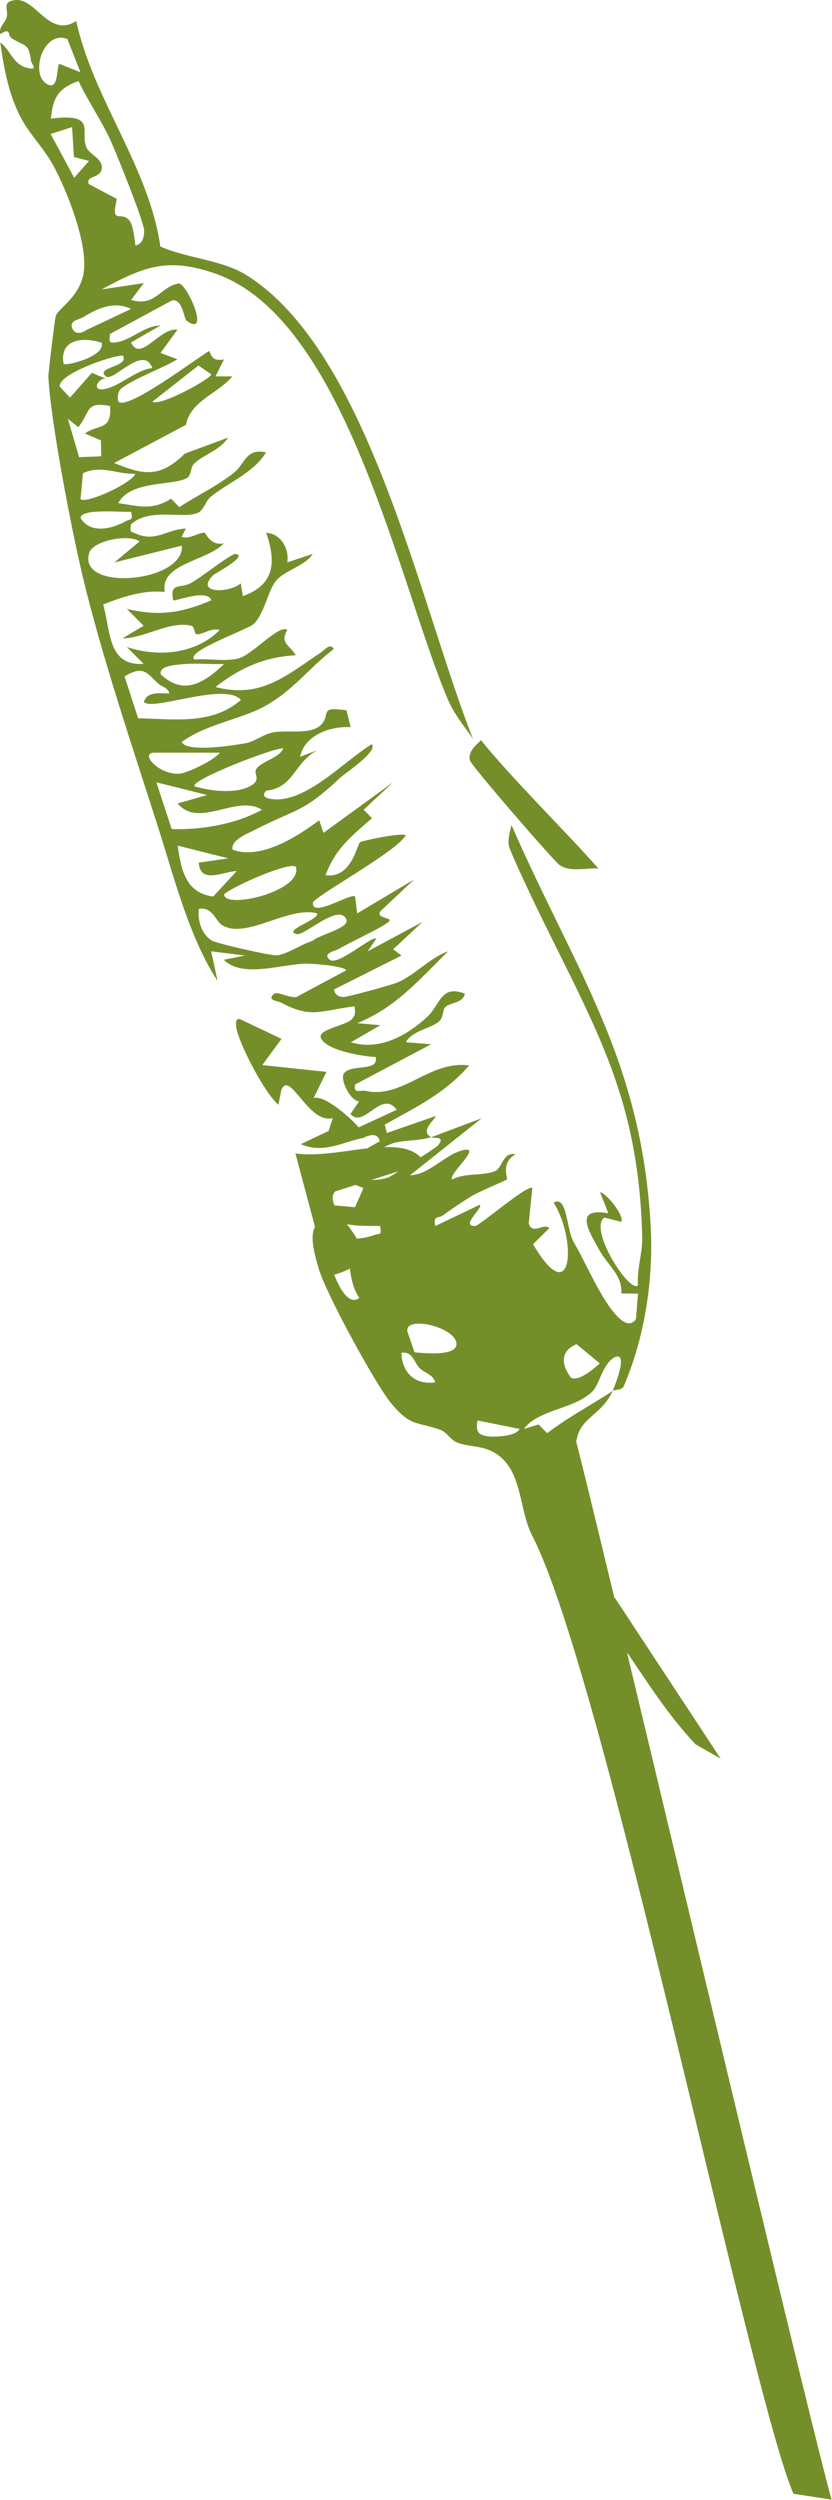 <?xml version="1.0" encoding="UTF-8"?><svg id="b" xmlns="http://www.w3.org/2000/svg" viewBox="0 0 94.43 283.46"><defs><style>.d{fill:#748f2a;}</style></defs><g id="c"><path class="d" d="M71.24,187.47c2.38,3.5,4.63,7.06,7.71,10.33l2.84,1.61-11.99-18.21-.06.02c-2.08-8.63-3.65-15.09-4.34-17.74.42-2.84,2.85-2.92,4.13-5.75-2.46,1.6-5.09,3-7.43,4.78l-.98-.99-1.65.51c1.59-2.23,5.77-2.22,7.8-4.29.79-.81,1.12-3.11,2.51-3.85,1.61-.67-.06,3.41-.25,3.83.23-.15.93-.06,1.22-.44,2.37-5.44,3.42-12.01,3.11-18.03-.98-19.13-8.62-29.23-15.83-45.75.11.04-.46,1.41-.28,2.38.15.78,3.14,7.02,3.76,8.27,6.36,12.97,10.98,20.64,11.38,36.09.05,1.94-.63,3.58-.48,5.49-.86,1.06-5.66-6.3-3.83-7.67l1.91.48c.49-.49-1.58-3.21-2.39-3.36l.95,2.4c-4.02-.73-2.18,2.07-1.04,4.15.95,1.73,2.67,2.89,2.5,4.93l1.9.03-.23,2.88c-1.57,2.26-4.66-4.17-5.26-5.31-.74-1.41-.94-1.92-1.82-3.44-.81-1.38-.72-5.39-2.27-4.44,2.64,4.1,2.21,12.43-2.33,4.7l1.85-1.82c-.68-.63-1.94.83-2.34-.54l.41-4.01c-.46-.48-6.01,4.28-6.46,4.3-1.85.1,1.03-2.17.47-2.39l-5.02,2.4c-.29-1.24.36-.84.9-1.23,1-.74,2.1-1.47,3.16-2.13.93-.58,3.92-1.77,4.07-1.93.12-.12-.76-1.84.97-2.85-1.44-.27-1.49,1.52-2.29,1.9-1.26.58-3.55.18-4.89.97-.55-.55,3.52-3.86,1.22-3.33-2.02.46-3.81,2.78-6.02,2.85l8.14-6.47-5.74,2.16c.26.14,1.76-.21.73.97-.09.1-.92.65-1.91,1.3-.97-.97-2.44-1.21-4.15-1.15.46-.24.91-.45,1.36-.54,1.44-.29,2.37-.16,3.97-.59-1.4-.75.7-2.21.48-2.39l-5.5,1.91-.24-.95c3.56-1.99,6.83-3.54,9.58-6.71-4.53-.6-7.51,3.81-11.75,2.89-.67-.14-1.4.4-1.19-.73l8.62-4.56-2.87-.23c.76-1.37,3.01-1.58,3.83-2.42.45-.45.35-1.21.61-1.52.49-.58,2.06-.45,2.26-1.57-2.75-1.05-2.76,1.23-4.29,2.65-2.29,2.11-5.44,3.86-8.64,2.86l3.35-1.93-2.64-.23c4.36-1.75,7.03-4.92,10.31-8.14-2.04.69-3.8,2.74-5.8,3.55-.67.27-5.56,1.62-6.05,1.62-.57,0-1.01-.28-1.09-.85l7.66-3.85-.95-.71,3.35-3.11-6.23,3.34.96-1.43c-.48-.37-4.35,3.12-5.27,2.39-.92-.73.68-1.03.95-1.19,1.23-.74,5.04-2.48,5.75-3.13.56-.51-1.54-.31-.95-1.19l3.82-3.59-6.46,3.84-.24-1.93c-.54-.37-4.95,2.48-4.78.72.06-.65,9.74-5.93,10.53-7.67-.73-.25-4.98.64-5.18.81-.39.34-.97,4.15-3.92,3.74,1.14-3.07,2.92-4.38,5.27-6.47l-.95-.95,3.35-3.12-7.91,5.74-.48-1.43c-2.48,1.84-6.61,4.52-9.83,3.34-.24-1.08,1.64-1.8,2.37-2.17,4.97-2.56,5.56-1.96,9.83-5.98.56-.53,4.34-3,3.6-3.82-3.11,1.89-7.44,6.65-11.25,6.24-.67-.07-1.37-.29-.73-.97,3.11-.3,3.15-3.14,5.75-4.56l-1.91.72c.5-2.43,3.36-3.48,5.74-3.36l-.48-1.91c-2.99-.42-1.9.27-2.66,1.38-1.04,1.52-3.93.81-5.62,1.12-1.14.21-2.15,1.04-3.09,1.22-1.25.23-6.77,1.13-7.32-.13,2.55-1.86,6.13-2.48,8.74-3.71,3.58-1.69,5.45-4.48,8.51-6.83-.42-.75-1.08.15-1.49.42-3.88,2.56-6.76,5.25-11.93,3.89,2.78-2.16,5.55-3.41,9.11-3.6-.67-1.16-1.85-1.36-.96-2.87-.92-.71-4.03,2.9-5.61,3.25-1.54.34-3.35-.02-4.93.1-1.07-.93,6.08-3.39,6.74-4.04,1.23-1.22,1.59-3.75,2.53-4.9.95-1.15,3.34-1.69,4.15-3.03l-2.88.96c.23-1.54-.71-3.25-2.4-3.36,1.16,3.37.95,5.91-2.65,7.18l-.23-1.44c-1.34,1.12-5.29,1.19-3.11-.95.19-.18,4.22-2.3,2.4-2.4-1.66.89-3.4,2.41-4.95,3.31-1.17.67-2.45-.15-2.01,1.96.15.17,3.93-1.37,4.31,0-3.37,1.45-5.93,1.83-9.58.97l1.91,1.91-2.4,1.44c2.45,0,5.42-2.04,7.83-1.43.37.1.31.95.6.97.63.03,1.72-.78,2.6-.49-2.67,2.72-6.99,3.12-10.54,1.92l1.91,1.91c-4.1.29-3.73-3.74-4.59-6.73,2.23-.87,4.56-1.66,6.99-1.42-.56-3.26,4.8-3.47,6.71-5.51-1.53.33-2.06-1.2-2.19-1.21-.63-.04-1.73.78-2.61.48l.49-.95c-2.13.07-3.42,1.57-5.64.59-.67-.29-.73-.11-.59-1.07,2.1-1.91,5.9-.59,7.54-1.28.76-.32.9-1.36,1.53-1.86,2.08-1.66,4.8-2.67,6.26-5.01-2.32-.52-2.38,1.31-3.67,2.32-2.04,1.6-4.07,2.5-6.18,3.89l-.93-.96c-2.16,1.36-3.64.84-5.99.5,1.35-2.63,6.3-1.93,7.81-2.86.52-.32.34-1.22.83-1.66,1.06-.98,2.92-1.5,3.82-2.91l-4.9,1.81c-2.78,2.7-4.57,2.51-8.03,1.07l8.15-4.33c.51-2.72,3.64-3.54,5.26-5.49h-1.91s.96-1.92.96-1.92c-1.1.14-1.29-.04-1.67-.96-1.49.85-9.29,6.78-10.31,5.74-.1-.1-.16-1.11.3-1.47,1.47-1.16,4.67-2.29,6.4-3.33l-1.92-.72,1.92-2.63c-2-.31-4.2,3.77-5.27,1.44l3.35-1.92c-1.83,0-3.29,1.66-5.04,1.91-.93.13-.75-.18-.7-.95l7.03-3.8c1.23-.23,1.35,2.07,1.66,2.29,2.69,1.95.22-3.91-.84-4.23-2.15.34-2.65,2.71-5.45,1.88l1.44-1.91-4.79.72c4.82-2.61,7.47-3.66,12.84-1.82,14.86,5.08,20.88,35.16,26.46,48.31.81,1.93,2.52,3.86,2.88,4.54-5.99-15.08-11.83-43.96-25.72-52.64-2.82-1.77-6.78-1.91-9.79-3.26-1.31-9.09-7.62-16.68-9.55-25.57C5.58,4.37,4.07-.26,1.72.01.14.19.99,1.12.76,1.95c-.2.7-.94,1.12-.73,1.92,1.29-.82.76.12,1.3.47,1.56,1,1.89.47,2.18,2.5.07.47.86,1.16-.37.87-1.68-.37-1.96-2.1-3.11-2.88.44,3.06.98,6.07,2.48,8.77,1,1.79,2.48,3.25,3.51,5.12,1.6,2.93,3.93,8.81,3.49,12.1-.37,2.78-2.87,4.13-3.18,5-.12.33-.85,6.51-.84,6.88.25,5.08,2.62,17.3,3.86,22.52,2.17,9.1,5.67,19.45,8.53,28.38,1.86,5.8,3.57,12.68,6.81,17.62l-.72-3.35,3.83.48-2.4.48c2.12,2.12,6.51.49,9.35.44.63-.01,4.34.25,4.54.76l-5.62,3.01c-.62.2-2.2-.63-2.52-.38-.96.77.37.84.69,1,3.54,1.89,4.56.91,8.41.45.03.64.17.93-.32,1.46-.66.73-3.9,1.14-3.51,2.12.56,1.42,4.75,2.1,6.23,2.17.34,1.74-2.86.72-3.63,1.88-.43.66.69,3.05,1.73,3.15l-.97,1.43c1.51,1.74,3.5-2.84,5.25-.48l-4.32,1.99c-1.3-1.47-4.02-3.69-5.11-3.32l1.45-2.97-7.28-.77,2.18-2.97-4.73-2.25c-.55-.11-.45.71-.37,1.13.39,1.87,3.19,7.28,4.75,8.59l.34-1.69c.94-2.32,3.11,3.98,5.83,3.19l-.47,1.47-3.17,1.5c2.62,1.13,4.71-.25,7.28-.75.01-.02,0-.05,0-.07.74-.25,1.44-.45,1.7.49l-1.43.8c-2.67.31-5.65.93-8.15.58l2.22,8.33c-.68,1.2.09,3.52.41,4.69.73,2.67,6.44,13.14,8.21,15.28,2.26,2.73,2.92,2.09,5.58,3.03.78.27,1.18,1.15,1.91,1.44,1.24.49,2.62.37,3.85.95,3.69,1.74,3.05,6.44,4.71,9.66,8.19,15.84,24.64,96.95,29.63,108.6l4.33.67c-2.5-9.07-15.33-63.18-23.2-95.99ZM65.44,152.42l2.64,2.18c-.68.59-2.43,2.12-3.28,1.61-1.06-1.39-1.28-3.01.64-3.79ZM22.53,41.45l1.45,1c.01.44-5.61,3.61-6.7,3.11l5.25-4.12ZM16.36,26.16c0,.73-.17,1.5-.99,1.67-.11-.78-.23-2.32-.73-2.88-.95-1.08-2.07.65-1.38-2.4l-3.17-1.67c-.45-1.05,1.47-.58,1.47-1.91,0-1.01-1.38-1.47-1.72-2.19-.86-1.81,1.33-4-4.06-3.33.23-2.38.84-3.44,3.13-4.26,1.08,2.27,2.65,4.55,3.67,6.81.67,1.49,3.79,9.2,3.78,10.16ZM7.64,4.42l1.49,3.77-2.39-.95c-.34.24-.06,2.84-1.2,2.39-2.31-.9-.67-6.32,2.1-5.2ZM8.42,20.16l-2.67-4.97,2.43-.78.21,3.39,1.71.45-1.68,1.91ZM9.37,36c1.74-1.05,3.55-1.9,5.51-.97l-5.05,2.38c-.54.4-1.37.58-1.65-.24-.29-.85.78-.92,1.19-1.17ZM11.53,38.86c.48,1.56-4.05,2.67-4.31,2.4-.51-2.76,2.12-3.11,4.31-2.4ZM13.93,40.3c.84,1.33-3.21,1.31-1.91,2.39.82.68,4.26-3.69,5.27-.96-1.88.21-3.77,2.15-5.52,2.4-1.42.21-.62-1.3.25-1.19l-1.6-.66-2.48,2.81-1.15-1.25c-.26-1.37,5.79-3.52,7.14-3.52ZM7.7,47.49l1.19.95c1.41-1.74.75-2.95,3.6-2.4.18,2.79-1.17,1.99-2.86,3.11l1.82.79.04,1.8-2.51.1-1.28-4.36ZM9.42,53.66c2.04-.98,3.87.15,5.95.06-.49,1.14-5.65,3.46-6.23,2.87l.28-2.93ZM9.15,58.74c-.01-1.14,4.82-.62,5.74-.71.21,1.09-.07.76-.62,1.07-1.6.89-3.99,1.47-5.13-.36ZM10.14,62.66c.43-1.33,4.4-2.15,5.71-1.27l-2.87,2.39,7.66-1.91c.32,4.19-11.94,5.28-10.5.79ZM33.58,98.29c.82,2.79-8.18,4.88-8.14,3.11.97-.89,7.45-3.74,8.14-3.11ZM32.14,84.87c-.42,1.09-2.57,1.48-3.08,2.37-.29.5.62,1.16-.58,1.85-1.68.97-4.6.62-6.4.07-.52-.7,9.01-4.39,10.06-4.3ZM20.46,75.34c1.65-.18,3.33,0,4.98-.05-2.27,2.14-4.56,3.63-7.19,1.19-.27-.97,1.66-1.08,2.21-1.14ZM14.14,76.7c2.21-1.35,2.58-.29,3.81.8.42.38,1.18.51,1.26,1.13-1.04,0-2.52-.26-2.88.96.92,1.11,9.2-2.3,11.01-.23-3.28,2.89-7.64,2.15-11.66,2.09l-1.54-4.74ZM17.53,85.35h7.43c-.65.85-3.72,2.32-4.59,2.38-2.34.16-4.59-2.38-2.84-2.38ZM17.76,88.71l5.75,1.44-3.36.96c2.5,2.89,6.7-1.09,9.58.71-2.95,1.63-6.87,2.3-10.24,2.19l-1.74-5.3ZM20.17,95.89l5.74,1.44-3.35.48c.15,2.51,2.81,1,4.31.96l-2.67,2.89c-3.13-.4-3.65-3.06-4.03-5.77ZM31.4,108.33c-.68.04-6.81-1.33-7.38-1.69-1.17-.75-1.59-2.23-1.46-3.57,1.44-.34,1.98,1.36,2.54,1.76,2.65,1.85,7.55-2.12,10.87-1.27.42.71-4.2,2.01-2.17,2.38,1.11-.13,4.76-3.55,5.52-1.66.38.97-3.27,1.77-3.82,2.4-1.19.33-2.99,1.57-4.11,1.65ZM38.04,135.1l2.32-.74.89.36-.96,2.17-2.32-.21c-.27-.6-.32-1.14.07-1.58ZM37.92,144.55c.74-.21,1.33-.45,1.78-.71.17,1.1.34,2.24,1.08,3.33-1.04.81-2.07-.66-2.85-2.62ZM42.5,140.04c-.65.24-1.33.36-2.01.41-.3-.54-.7-1.09-1.11-1.64,1.27.26,2.85.17,3.77.22.16,1.16,0,.76-.66,1.01ZM44.1,133.5c-.64.22-1.3.29-1.96.3l3.13-1c-.62.39-1.08.66-1.17.7ZM45.56,153.4c1.29-.21,1.46,1.13,2.08,1.75.53.52,1.56.73,1.75,1.6-2.27.3-3.76-1.06-3.83-3.35ZM47.05,153.34l-.8-2.32c-.44-1.85,5.14-.67,5.54,1.19.35,1.67-3.77,1.22-4.74,1.13ZM55.51,162.88c-1.28-.13-1.53-.57-1.32-1.81l4.78.96c-.35.83-2.74.92-3.47.85Z"/><path class="d" d="M53.36,86.27c.21.63,9,10.8,10.07,11.75,1.14,1,3.59.29,4.51.48-4.11-4.62-9.83-10.21-13.37-14.59.11.11-1.63,1.14-1.22,2.36Z"/></g></svg>